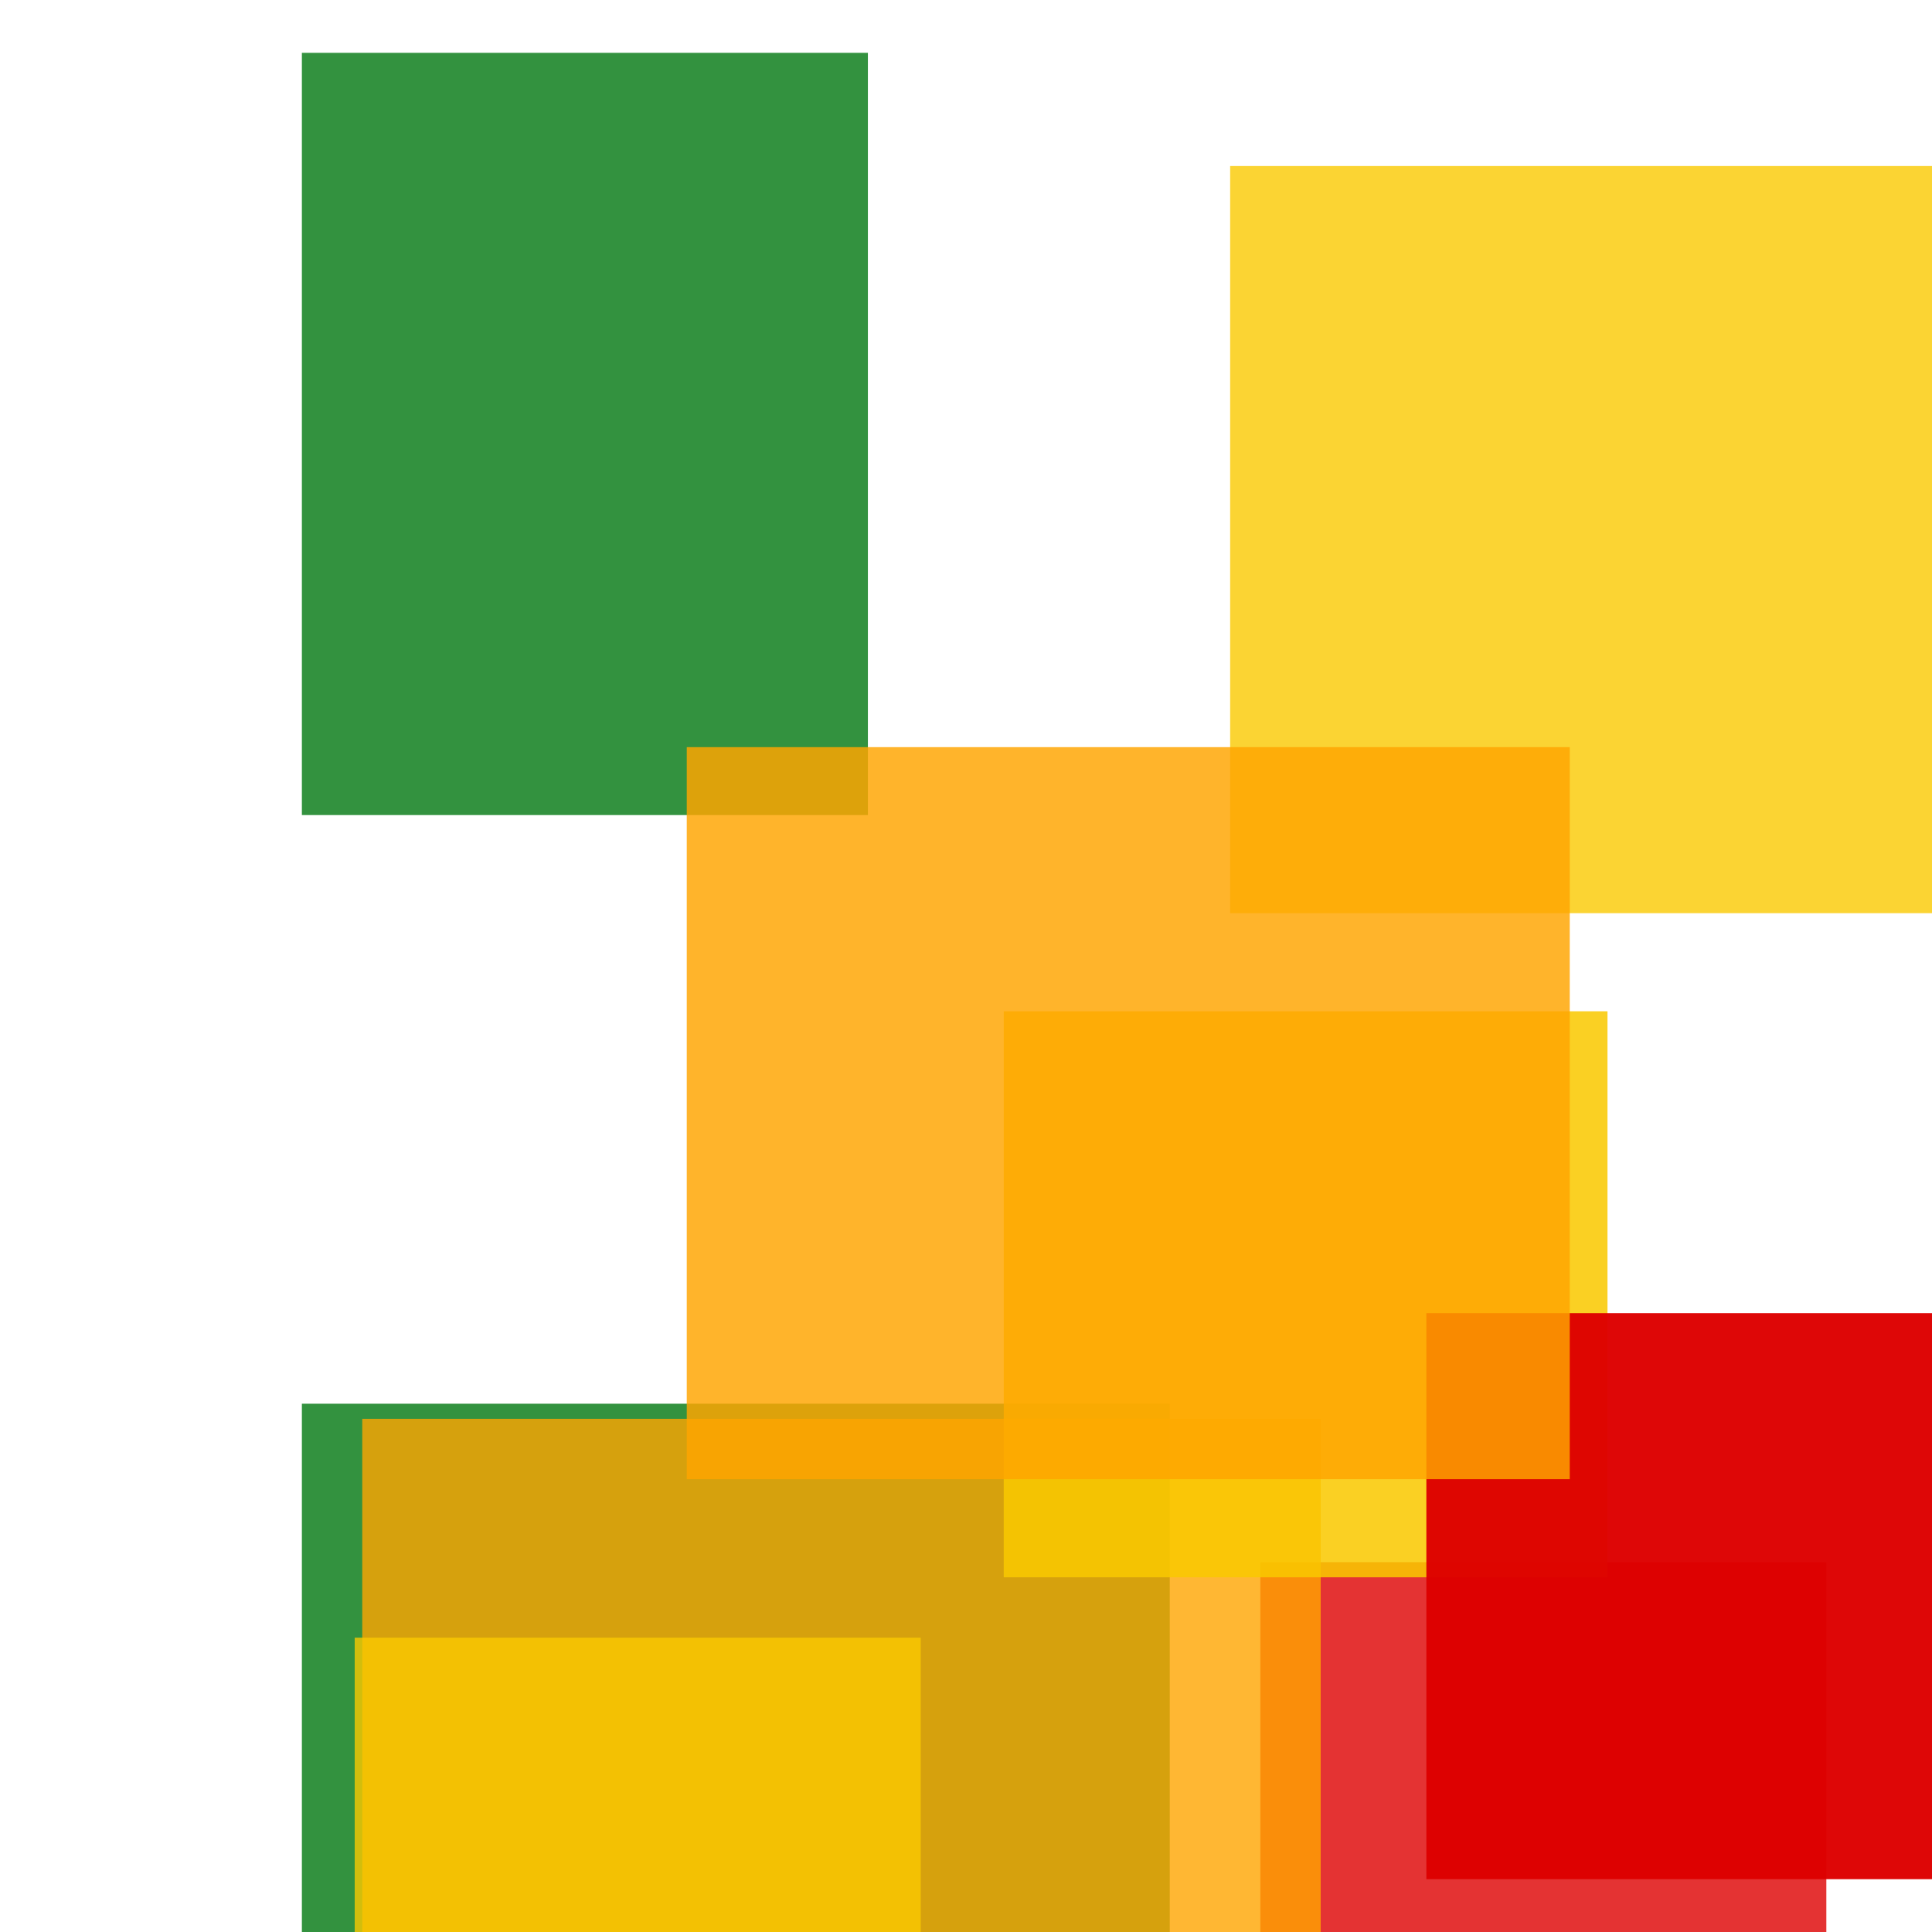 <svg width='256' height='256'><rect x='0' y='0' width='256' height='256' fill='white'/><rect x='167' y='207' width='75' height='132' opacity='0.80' fill='#dd0100'/><rect x='40' y='186' width='115' height='75' opacity='0.80' fill='#00770F'/><rect x='48' y='188' width='127' height='75' opacity='0.80' fill='#ffa500'/><rect x='40' y='7' width='75' height='101' opacity='0.80' fill='#00770F'/><rect x='133' y='134' width='80' height='75' opacity='0.86' fill='#fac901'/><rect x='47' y='217' width='75' height='143' opacity='0.80' fill='#fac901'/><rect x='163' y='22' width='142' height='99' opacity='0.80' fill='#fac901'/><rect x='189' y='174' width='95' height='75' opacity='0.97' fill='#dd0100'/><rect x='91' y='99' width='117' height='97' opacity='0.83' fill='#ffa500'/></svg>